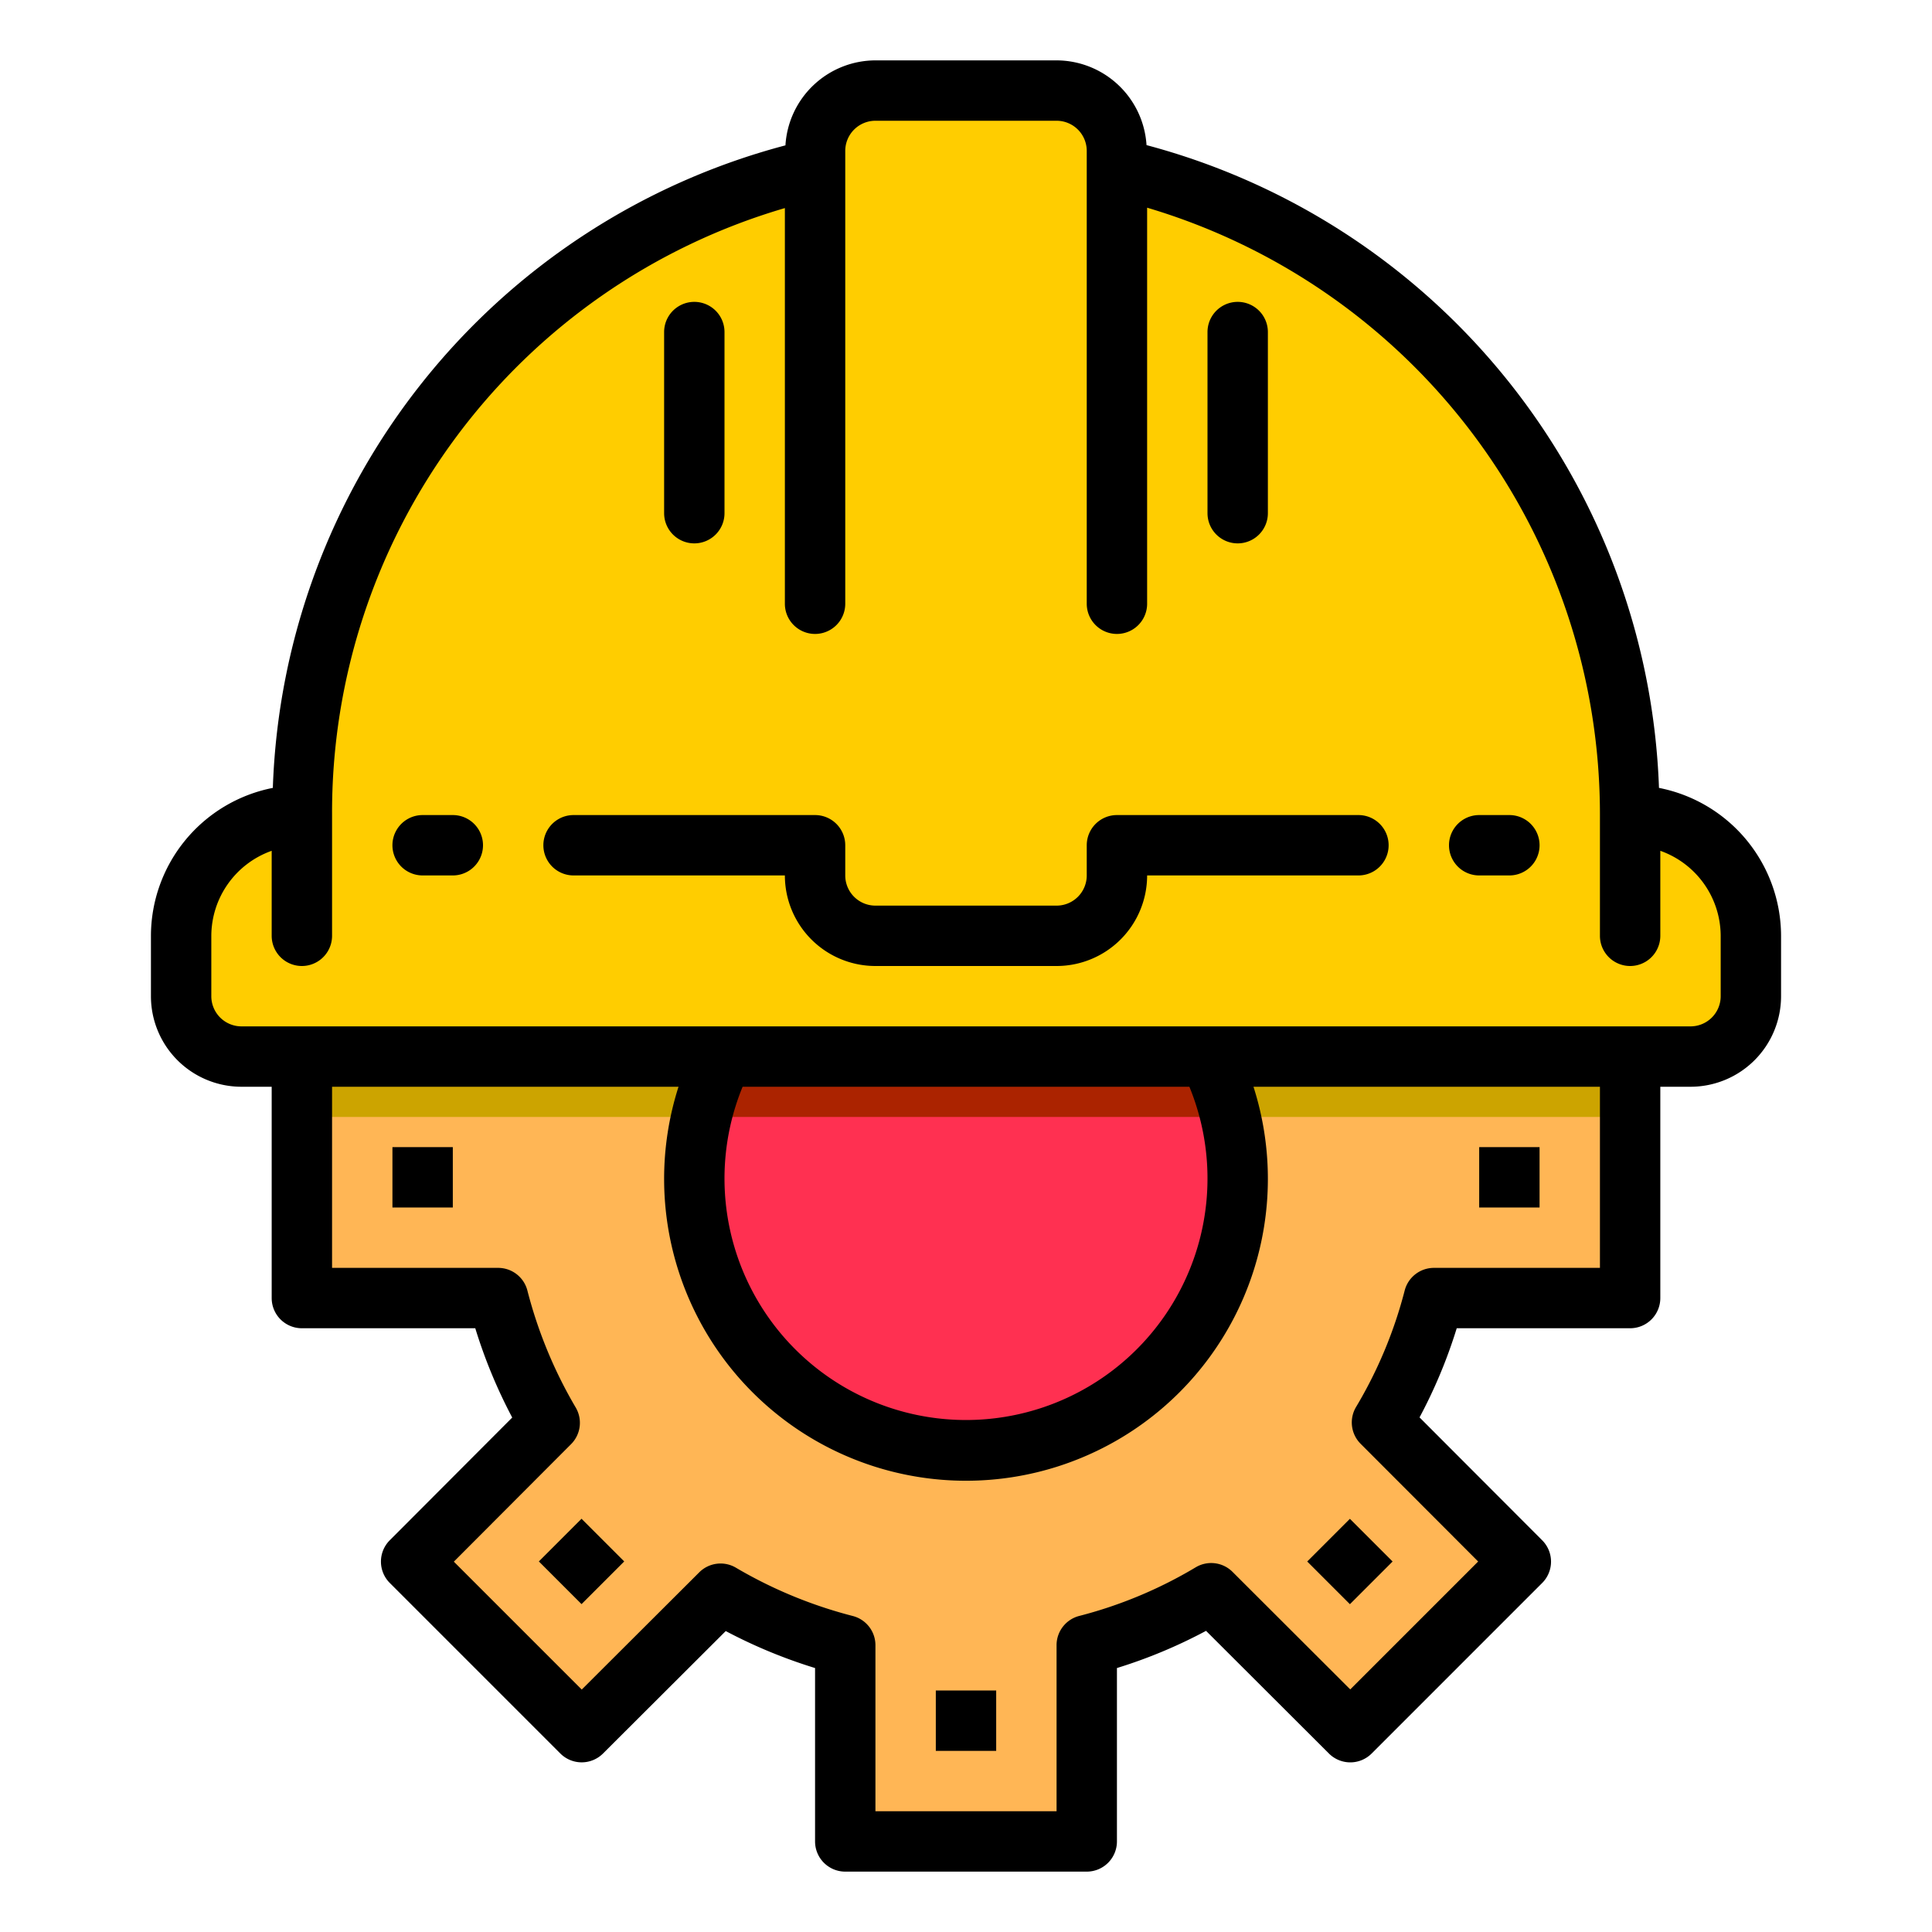 <svg height="512" viewBox="0 0 64 64" width="512" xmlns="http://www.w3.org/2000/svg"><path d="m54 43v-8h-44v8h6.5a16 16 0 0 0 1.71 4.13l-4.59 4.6 5.65 5.65 4.6-4.59a16 16 0 0 0 4.13 1.71v6.5h8v-6.5a15.614 15.614 0 0 0 4.12-1.72l4.61 4.6 5.65-5.65-4.6-4.61a15.614 15.614 0 0 0 1.72-4.12z" fill="#ffb655"/><path d="m54 27a21.969 21.969 0 0 0 -17-21.42v-.58a2 2 0 0 0 -2-2h-6a2 2 0 0 0 -2 2v.58a21.988 21.988 0 0 0 -17 21.42 4 4 0 0 0 -4 4v2a2 2 0 0 0 2 2h48a2 2 0 0 0 2-2v-2a4 4 0 0 0 -4-4z" fill="#ffcd00"/><path d="m23 39a9 9 0 1 0 17.06-4h-16.12a8.956 8.956 0 0 0 -.94 4z" fill="#ff3051"/><path d="m10 35v2h13.23a8.866 8.866 0 0 1 .71-2z" fill="#cca400"/><path d="m54 35h-13.94a8.866 8.866 0 0 1 .71 2h13.23z" fill="#cca400"/><path d="m23.94 35a8.866 8.866 0 0 0 -.71 2h17.54a8.866 8.866 0 0 0 -.71-2z" fill="#ab2300"/><path d="m45 27h-8a1 1 0 0 0 -1 1v1a1 1 0 0 1 -1 1h-6a1 1 0 0 1 -1-1v-1a1 1 0 0 0 -1-1h-8a1 1 0 0 0 0 2h7a3 3 0 0 0 3 3h6a3 3 0 0 0 3-3h7a1 1 0 0 0 0-2z"/><path d="m54.956 26.1a22.873 22.873 0 0 0 -16.976-21.293 2.994 2.994 0 0 0 -2.98-2.807h-6a2.994 2.994 0 0 0 -2.981 2.815 22.822 22.822 0 0 0 -16.981 21.285 5.005 5.005 0 0 0 -4.038 4.9v2a3 3 0 0 0 3 3h1v7a1 1 0 0 0 1 1h5.744a16.969 16.969 0 0 0 1.224 2.958l-4.056 4.065a1 1 0 0 0 0 1.414l5.65 5.65a1 1 0 0 0 1.414 0l4.065-4.056a16.969 16.969 0 0 0 2.959 1.225v5.744a1 1 0 0 0 1 1h8a1 1 0 0 0 1-1v-5.744a16.682 16.682 0 0 0 2.952-1.232l4.071 4.064a1 1 0 0 0 1.414 0l5.65-5.65a1 1 0 0 0 0-1.414l-4.063-4.071a16.678 16.678 0 0 0 1.232-2.953h5.744a1 1 0 0 0 1-1v-7h1a3 3 0 0 0 3-3v-2a5.005 5.005 0 0 0 -4.044-4.9zm-1.956 15.9h-5.5a1 1 0 0 0 -.968.75 14.651 14.651 0 0 1 -1.61 3.857 1 1 0 0 0 .15 1.22l3.894 3.9-4.237 4.237-3.9-3.894a1 1 0 0 0 -1.221-.15 14.617 14.617 0 0 1 -3.856 1.61 1 1 0 0 0 -.752.97v5.5h-6v-5.5a1 1 0 0 0 -.75-.968 14.979 14.979 0 0 1 -3.872-1.6 1 1 0 0 0 -1.214.153l-3.893 3.884-4.237-4.237 3.884-3.893a1 1 0 0 0 .153-1.214 14.979 14.979 0 0 1 -1.6-3.872 1 1 0 0 0 -.971-.753h-5.5v-6h11.477a10 10 0 1 0 19.046 0h11.477zm-13.6-6a8 8 0 1 1 -14.8 0zm17.6-3a1 1 0 0 1 -1 1h-48a1 1 0 0 1 -1-1v-2a3 3 0 0 1 2-2.816v2.816a1 1 0 0 0 2 0v-4a20.855 20.855 0 0 1 15-20.107v13.107a1 1 0 0 0 2 0v-15a1 1 0 0 1 1-1h6a1 1 0 0 1 1 1v15a1 1 0 0 0 2 0v-13.12a20.963 20.963 0 0 1 15 20.12v4a1 1 0 0 0 2 0v-2.816a3 3 0 0 1 2 2.816z"/><path d="m41 18a1 1 0 0 0 1-1v-6a1 1 0 0 0 -2 0v6a1 1 0 0 0 1 1z"/><path d="m23 18a1 1 0 0 0 1-1v-6a1 1 0 0 0 -2 0v6a1 1 0 0 0 1 1z"/><path d="m50 27h-1a1 1 0 0 0 0 2h1a1 1 0 0 0 0-2z"/><path d="m15 27h-1a1 1 0 0 0 0 2h1a1 1 0 0 0 0-2z"/><path d="m13 38h2v2h-2z"/><path d="m18.272 50.728h2v2h-2z" transform="matrix(.707 -.707 .707 .707 -30.933 28.778)"/><path d="m31 56h2v2h-2z"/><path d="m43.728 50.728h2v2h-2z" transform="matrix(.707 -.707 .707 .707 -23.477 46.778)"/><path d="m49 38h2v2h-2z"/></svg>